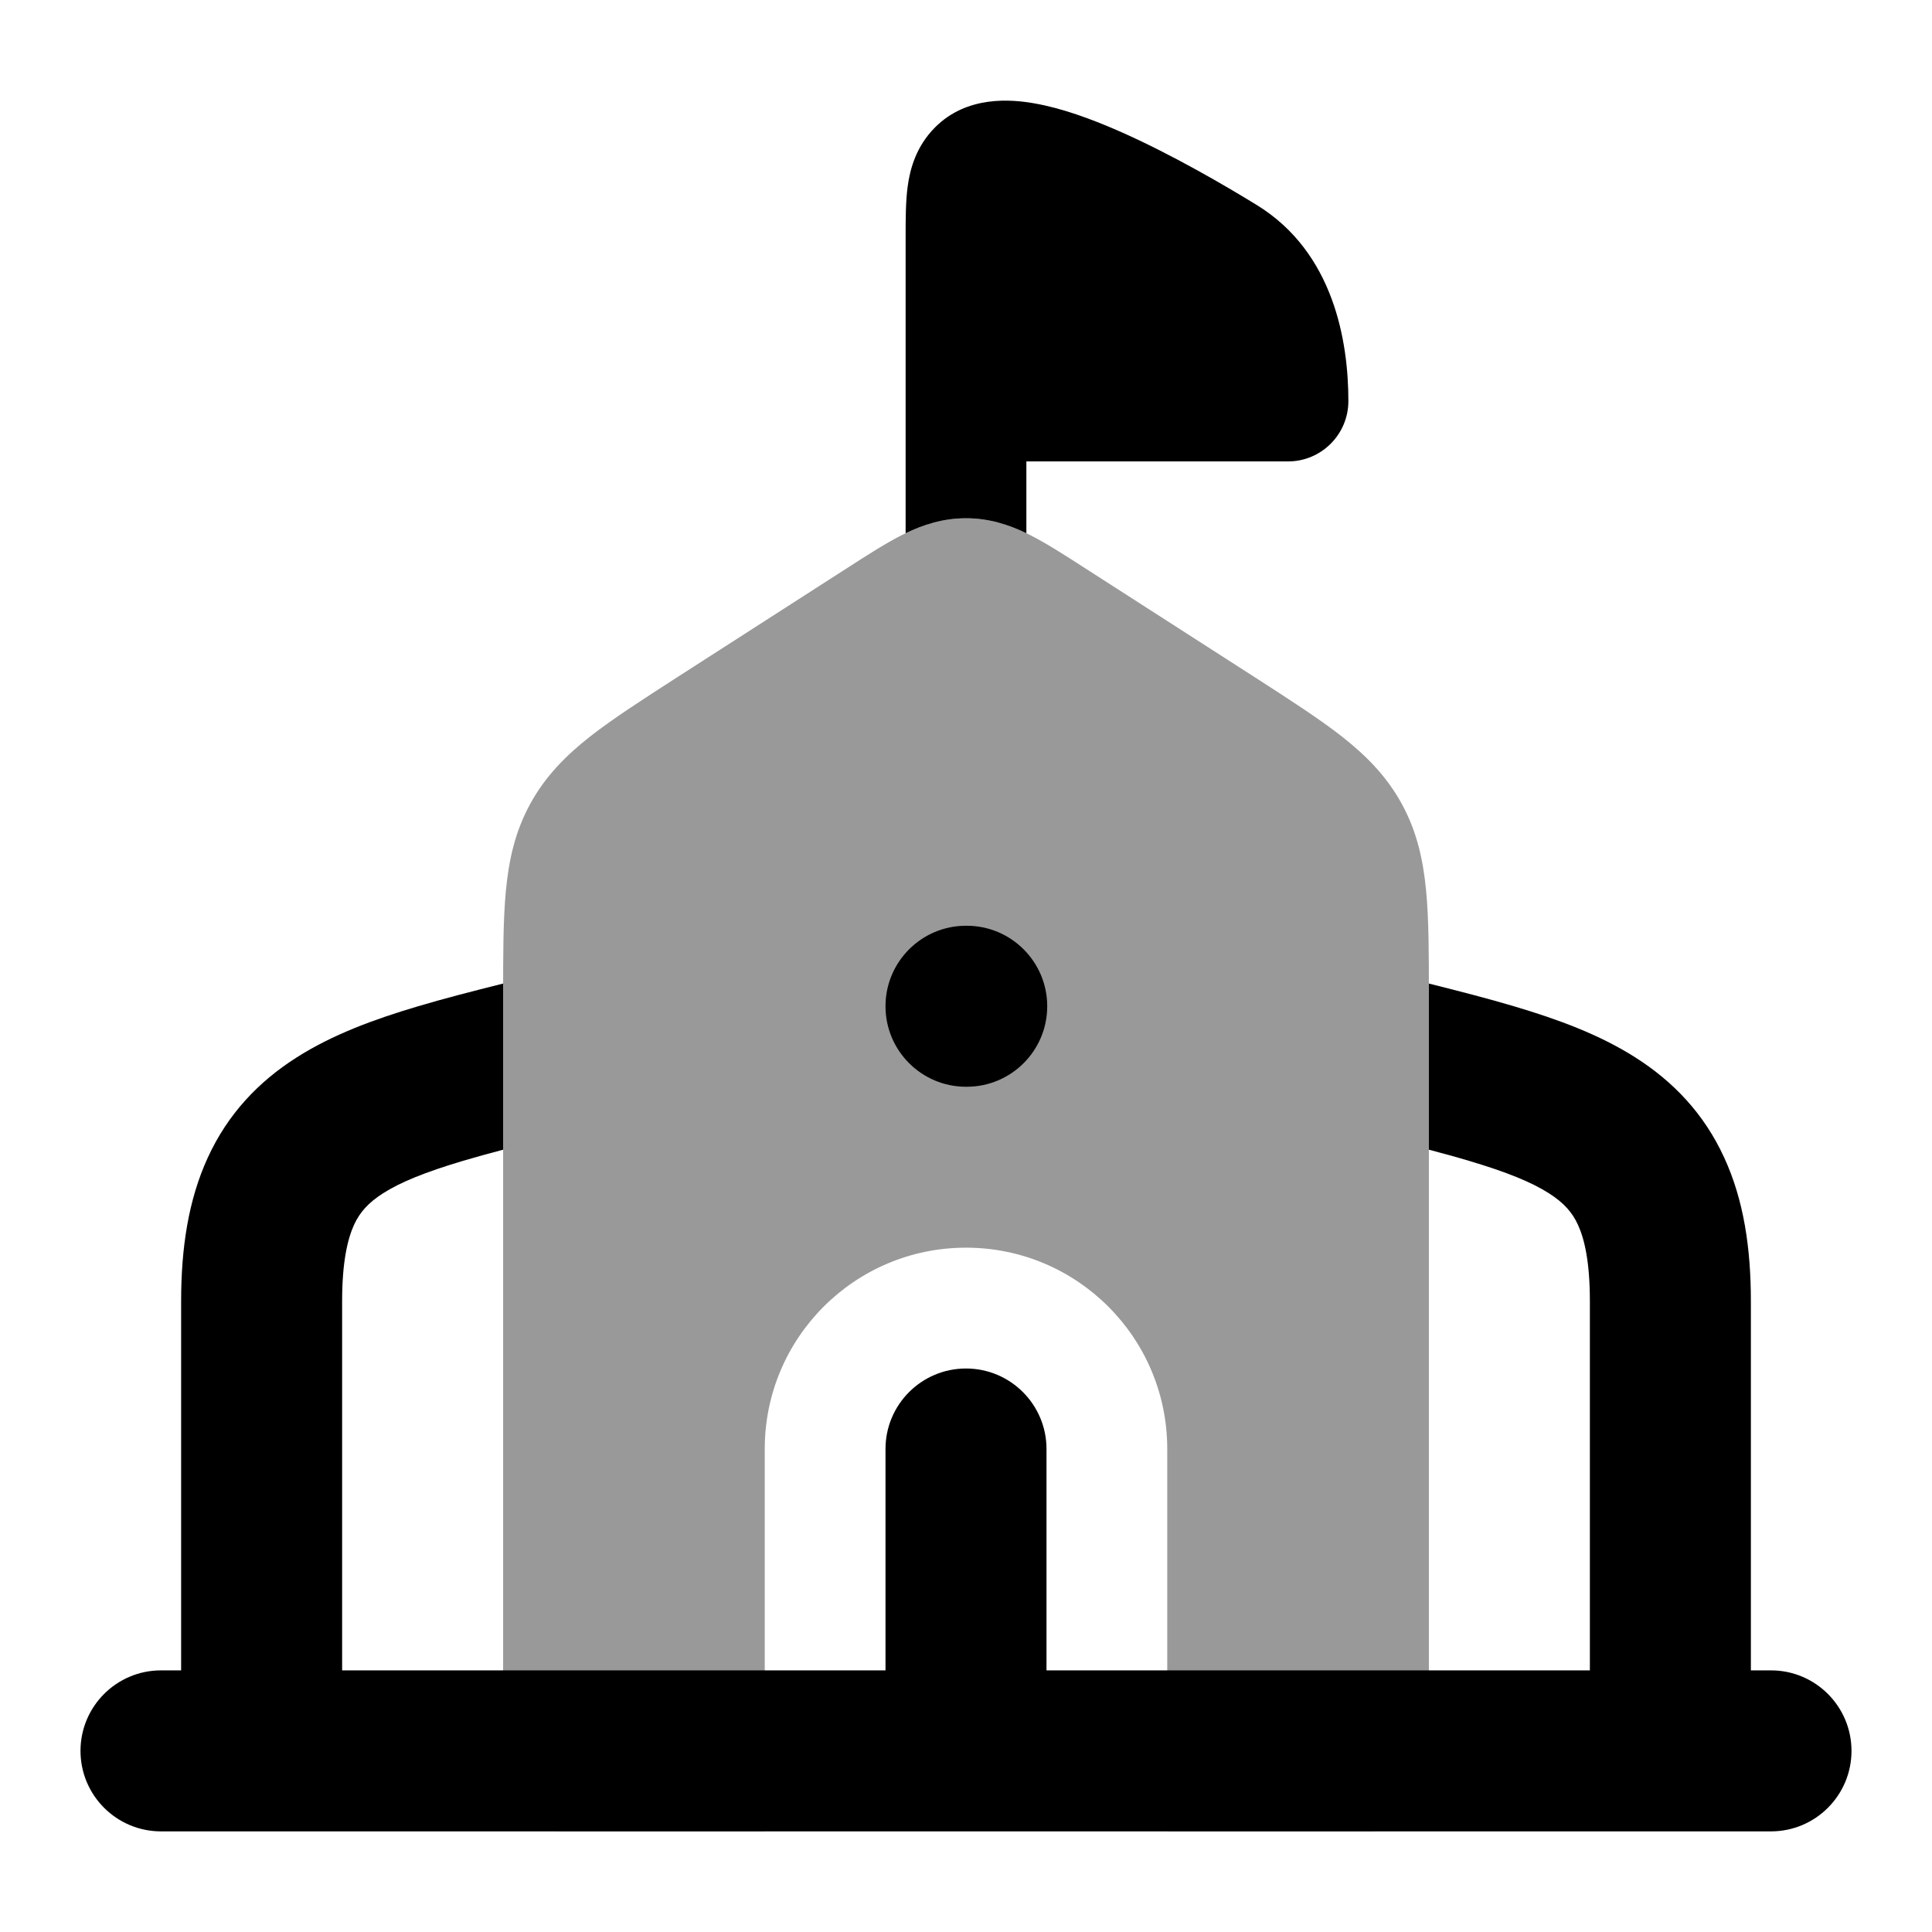 <svg width="24" height="24" viewBox="0 0 24 24" xmlns="http://www.w3.org/2000/svg">
<path opacity="0.4" d="M12 6.438C11.695 6.438 11.437 6.53 11.209 6.644C11.005 6.747 10.779 6.892 10.54 7.046L8.403 8.419C7.978 8.693 7.616 8.926 7.332 9.148C7.03 9.385 6.774 9.643 6.586 9.987C6.398 10.331 6.32 10.686 6.284 11.069C6.25 11.427 6.25 11.858 6.25 12.364V21.999C6.25 22.413 6.586 22.749 7 22.749H9.5V17.999C9.5 16.618 10.619 15.499 12 15.499C13.381 15.499 14.5 16.618 14.5 17.999V22.749H17C17.414 22.749 17.75 22.413 17.75 21.999V12.364C17.75 11.858 17.75 11.427 17.716 11.069C17.68 10.686 17.602 10.331 17.414 9.987C17.226 9.643 16.97 9.385 16.668 9.148C16.384 8.926 16.022 8.693 15.597 8.419L13.46 7.046C13.221 6.892 12.995 6.747 12.791 6.644C12.563 6.53 12.305 6.438 12 6.438Z" fill="currentColor"/>
<path fill-rule="evenodd" clip-rule="evenodd" d="M16 5.732H12.75V6.624C12.532 6.519 12.287 6.438 12 6.438C11.713 6.438 11.468 6.519 11.25 6.624V2.97L11.25 2.936C11.25 2.729 11.25 2.507 11.275 2.319C11.304 2.1 11.38 1.819 11.615 1.583C12.015 1.18 12.572 1.235 12.849 1.284C13.189 1.343 13.555 1.478 13.886 1.622C14.556 1.915 15.245 2.321 15.614 2.548C16.571 3.137 16.75 4.245 16.75 4.982C16.75 5.396 16.414 5.732 16 5.732ZM6.25 12.218C5.868 12.314 5.508 12.406 5.184 12.503C4.652 12.661 4.132 12.851 3.685 13.136C3.216 13.434 2.832 13.833 2.581 14.381C2.339 14.908 2.25 15.507 2.25 16.163V21C2.25 21.553 2.698 22 3.25 22C3.802 22 4.25 21.553 4.25 21V16.163C4.25 15.673 4.319 15.389 4.398 15.215C4.469 15.062 4.571 14.943 4.759 14.823C4.97 14.688 5.279 14.561 5.753 14.42C5.909 14.374 6.074 14.328 6.25 14.282V12.364V12.364C6.25 12.314 6.25 12.266 6.25 12.218ZM17.75 14.282C17.926 14.328 18.091 14.373 18.247 14.42C18.722 14.561 19.03 14.688 19.241 14.823C19.429 14.943 19.532 15.062 19.602 15.215C19.682 15.389 19.75 15.673 19.75 16.163V21C19.75 21.553 20.198 22 20.75 22C21.302 22 21.75 21.553 21.75 21V16.163C21.75 15.507 21.662 14.908 21.419 14.381C21.168 13.833 20.784 13.434 20.315 13.136C19.868 12.851 19.348 12.661 18.816 12.503C18.492 12.406 18.132 12.314 17.75 12.218C17.75 12.266 17.75 12.314 17.75 12.364V14.282Z" fill="currentColor"/>
<path fill-rule="evenodd" clip-rule="evenodd" d="M1 21.75C1 21.198 1.448 20.75 2 20.75H22C22.552 20.75 23 21.198 23 21.75C23 22.302 22.552 22.75 22 22.75H2C1.448 22.75 1 22.302 1 21.75Z" fill="currentColor"/>
<path fill-rule="evenodd" clip-rule="evenodd" d="M11 12.5C11 11.948 11.448 11.5 12 11.5H12.009C12.561 11.5 13.009 11.948 13.009 12.5C13.009 13.052 12.561 13.5 12.009 13.5H12C11.448 13.5 11 13.052 11 12.5Z" fill="currentColor"/>
<path fill-rule="evenodd" clip-rule="evenodd" d="M12 17C12.552 17 13 17.448 13 18V21.57C13 22.122 12.552 22.57 12 22.57C11.448 22.57 11 22.122 11 21.57V18C11 17.448 11.448 17 12 17Z" fill="currentColor"/>
</svg>
